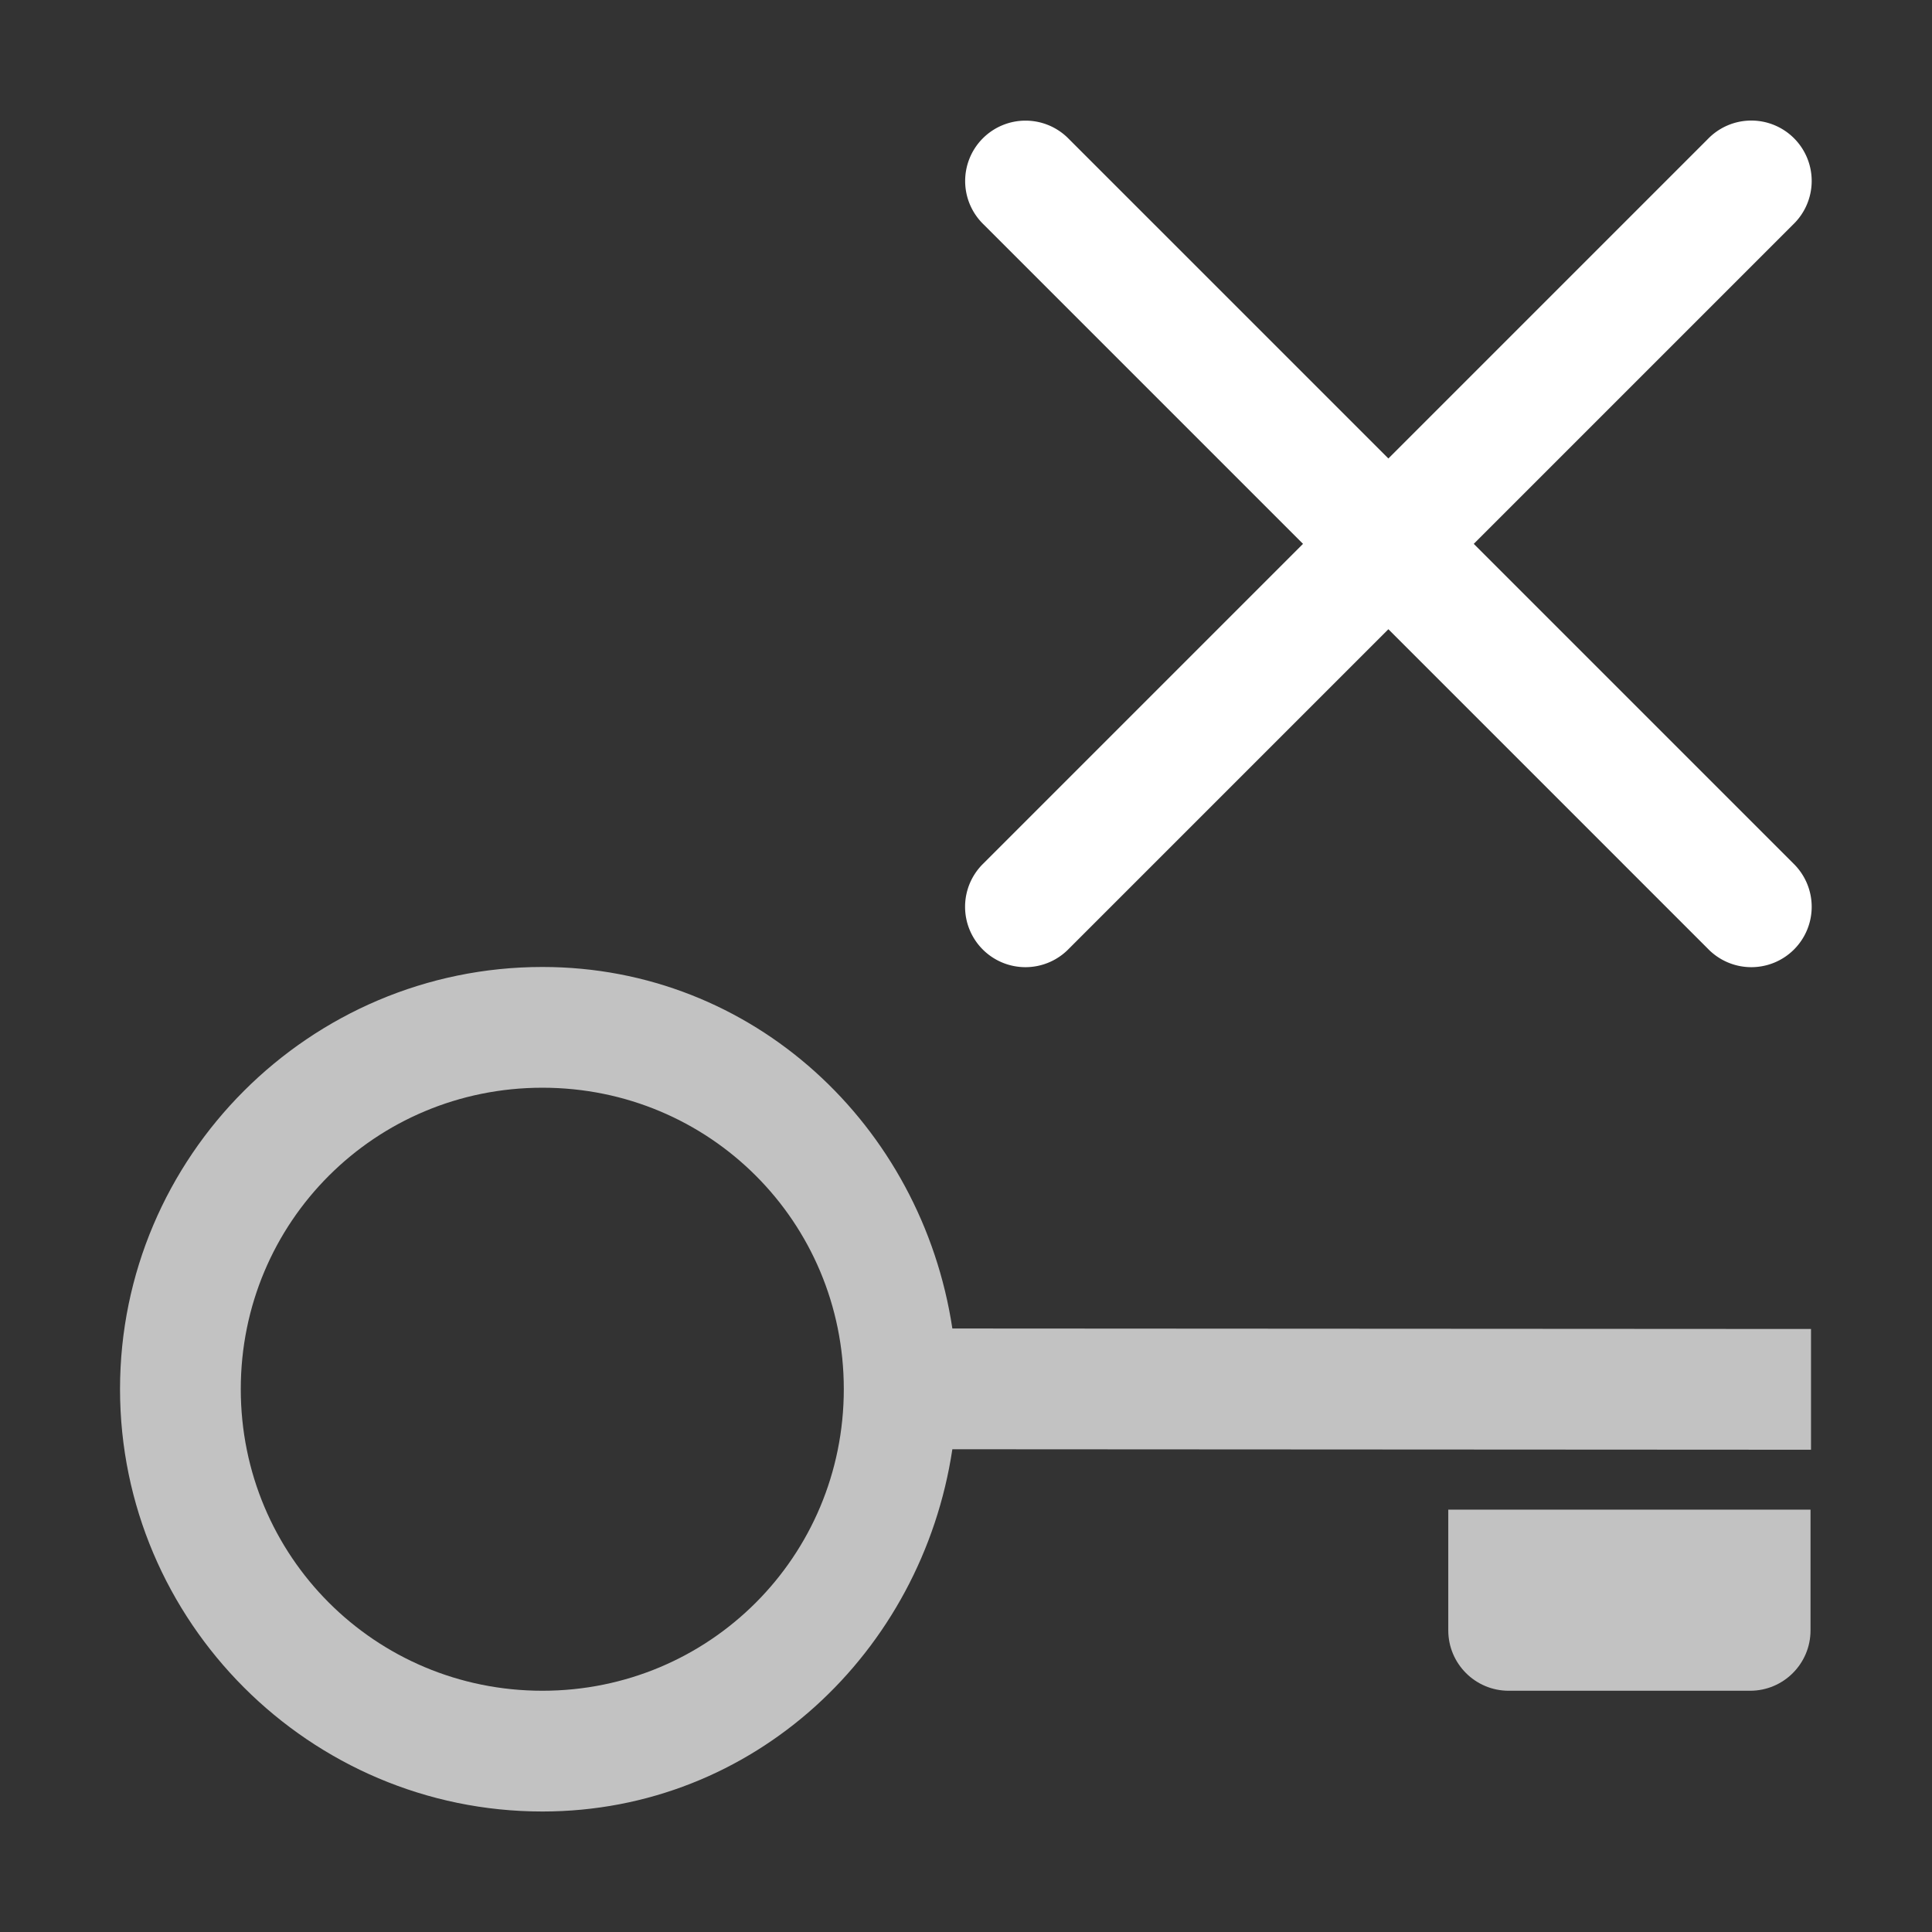 <svg height="1600" viewBox="0 0 1600 1600" width="1600" xmlns="http://www.w3.org/2000/svg" xmlns:inkscape="http://www.inkscape.org/namespaces/inkscape" xmlns:sodipodi="http://sodipodi.sourceforge.net/DTD/sodipodi-0.dtd"><rect x="0" y="0" width="1600" height="1600" fill="#333333" stroke="none"/><sodipodi:namedview pagecolor="#303030" showgrid="true"><inkscape:grid id="grid5" units="px" spacingx="100" spacingy="100" color="#4772b3" opacity="0.2" visible="true" /></sodipodi:namedview><g fill="#fff"><g enable-background="new" transform="matrix(100 0 0 100 -42200.101 -28399.494)"><g opacity=".7" transform="matrix(0 1 -1 0 970.995 404.997)"><path d="m-109.996 533.996-.004 7.111c-1.679.254-2.994 1.647-2.994 3.395 0 1.926 1.57 3.498 3.496 3.498 1.926 0 3.498-1.572 3.498-3.498 0-1.749-1.319-3.142-3-3.395l.004-7.111zm.498 8.01c1.385 0 2.498 1.111 2.498 2.496 0 1.385-1.113 2.498-2.498 2.498-1.385 0-2.496-1.113-2.496-2.498 0-1.385 1.111-2.496 2.496-2.496z" opacity="1"/><path d="m-108.5 534v3h1c.276-0.0.5-.224.5-.5v-2c-0-.276-.224-.5-.5-.5z" opacity="1"/></g><path d="m430.494 284.994a.5.5 0 0 0 -.348.859l2.646 2.646-2.646 2.646a.5.5 0 1 0 .707.707l2.646-2.646 2.646 2.646a.5.5 0 1 0 .707-.707l-2.646-2.646 2.646-2.646a.5.5 0 1 0 -.707-.707l-2.646 2.646-2.646-2.646a.5.5 0 0 0 -.359-.152z"/></g></g></svg>